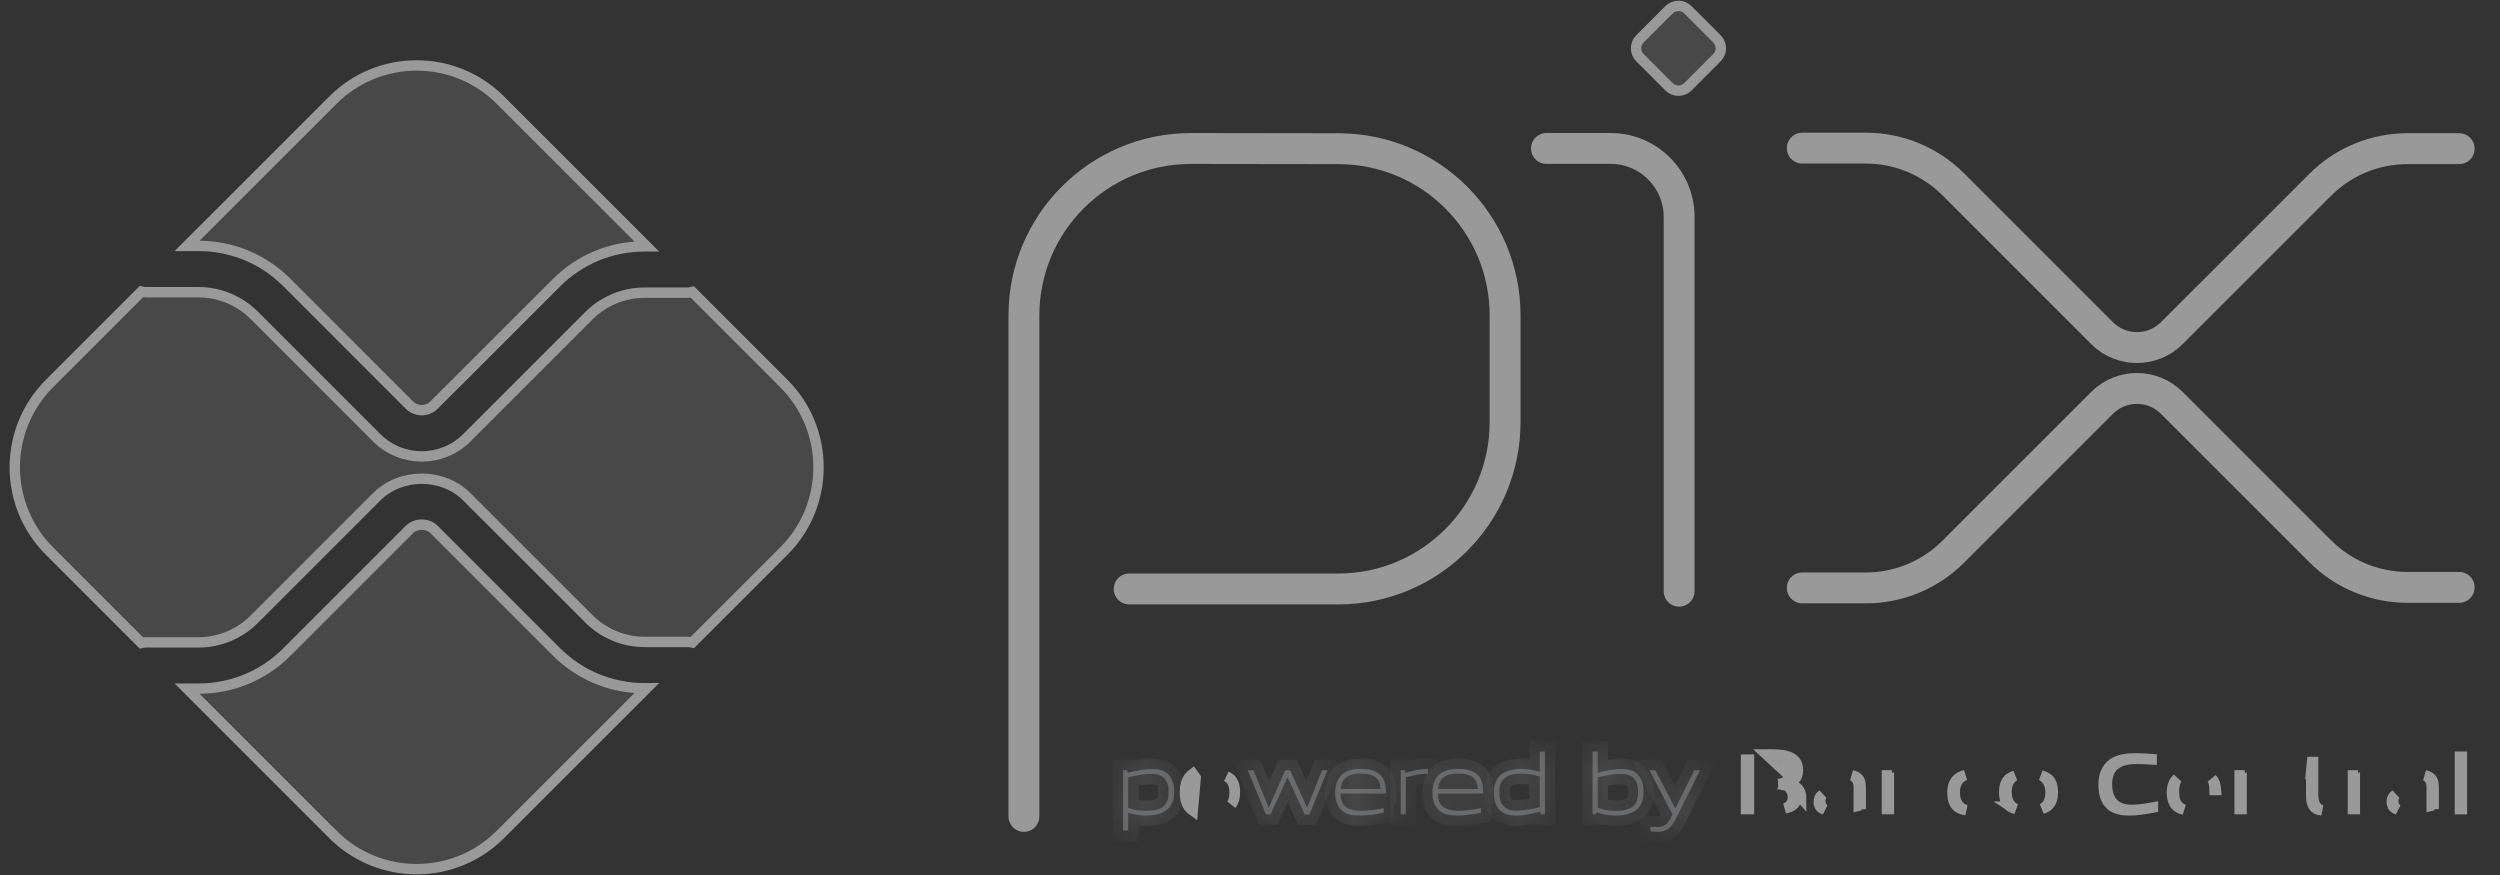 <svg width="60" height="21" viewBox="0 0 60 21" fill="none" xmlns="http://www.w3.org/2000/svg">
<rect x="0" y="0" width="60" height="21" fill="#333333" stroke="none"/>
<g opacity="0.5">
<path d="M24.574 19.594V7.57C24.574 5.358 26.368 3.564 28.58 3.564L32.13 3.569C34.336 3.574 36.122 5.363 36.122 7.569V10.129C36.122 12.341 34.329 14.135 32.116 14.135H27.1" stroke="white" stroke-width="0.741" stroke-miterlimit="10" stroke-linecap="round" stroke-linejoin="round"/>
<path d="M37.115 3.563H38.655C39.563 3.563 40.299 4.299 40.299 5.207V14.189" stroke="white" stroke-width="0.741" stroke-miterlimit="10" stroke-linecap="round" stroke-linejoin="round"/>
<path d="M39.359 1.384L39.359 1.384C39.234 1.26 39.234 1.058 39.359 0.933L39.359 0.933L40.056 0.235C40.056 0.235 40.056 0.235 40.057 0.235C40.182 0.11 40.384 0.11 40.509 0.235L40.509 0.235L41.207 0.933L41.207 0.933C41.332 1.058 41.332 1.26 41.207 1.384L41.207 1.384L40.509 2.083C40.509 2.083 40.509 2.083 40.509 2.083C40.384 2.208 40.182 2.208 40.057 2.083C40.057 2.083 40.057 2.083 40.057 2.083L39.359 1.384Z" fill="white" fill-opacity="0.2" stroke="white" stroke-width="0.249"/>
<path d="M43.254 3.555H44.781C45.567 3.555 46.321 3.867 46.876 4.422L50.449 7.995C50.911 8.457 51.662 8.457 52.124 7.995L55.684 4.436C56.239 3.88 56.993 3.568 57.779 3.568H59.02" stroke="white" stroke-width="0.741" stroke-miterlimit="10" stroke-linecap="round" stroke-linejoin="round"/>
<path d="M43.254 14.11H44.781C45.567 14.11 46.321 13.798 46.876 13.242L50.449 9.67C50.911 9.207 51.662 9.207 52.124 9.67L55.684 13.229C56.239 13.785 56.993 14.097 57.779 14.097H59.02" stroke="white" stroke-width="0.741" stroke-miterlimit="10" stroke-linecap="round" stroke-linejoin="round"/>
<path d="M13.35 15.64L13.35 15.64C13.915 16.205 14.668 16.517 15.467 16.517H15.52L12.01 20.026C12.01 20.026 12.01 20.026 12.01 20.026C10.9 21.137 9.099 21.137 7.989 20.026L7.901 20.114L7.989 20.026L4.49 16.527H4.767C5.566 16.527 6.319 16.216 6.884 15.65L6.884 15.65L9.825 12.709C9.983 12.552 10.262 12.552 10.419 12.709L10.419 12.709L13.35 15.64Z" fill="white" fill-opacity="0.2" stroke="white" stroke-width="0.249"/>
<path d="M6.884 6.779L6.884 6.779C6.319 6.214 5.566 5.902 4.767 5.902L4.49 5.902L7.989 2.404L7.989 2.404C9.099 1.293 10.9 1.293 12.01 2.404L15.52 5.913H15.467C14.668 5.913 13.915 6.225 13.35 6.79L13.35 6.79L10.419 9.72L10.419 9.721C10.256 9.885 9.989 9.884 9.825 9.721L9.825 9.721L6.884 6.779Z" fill="white" fill-opacity="0.2" stroke="white" stroke-width="0.249"/>
<path d="M14.136 7.575L14.136 7.575C14.486 7.225 14.972 7.024 15.468 7.024H16.491C16.534 7.024 16.576 7.018 16.616 7.008L18.812 9.204C19.922 10.315 19.922 12.115 18.812 13.226L16.616 15.421C16.576 15.412 16.534 15.406 16.491 15.406H15.468C14.972 15.406 14.486 15.205 14.136 14.854L14.136 14.854L11.205 11.924C10.626 11.344 9.62 11.344 9.04 11.924L9.04 11.924L6.099 14.865L6.099 14.865C5.748 15.216 5.263 15.417 4.767 15.417H3.509C3.468 15.417 3.429 15.422 3.393 15.431L1.188 13.226C0.077 12.115 0.077 10.315 1.188 9.204L3.393 6.999C3.429 7.007 3.468 7.013 3.509 7.013H4.767C5.263 7.013 5.748 7.214 6.099 7.565L6.099 7.565L9.04 10.506L9.04 10.506C9.339 10.804 9.731 10.954 10.123 10.954C10.514 10.954 10.907 10.804 11.205 10.506L11.117 10.418L11.205 10.506L14.136 7.575Z" fill="white" fill-opacity="0.2" stroke="white" stroke-width="0.249"/>
<mask id="path-9-inside-1_2120_31920" fill="white">
<path d="M27.627 18.572C27.461 18.572 27.268 18.612 27.077 18.656V19.389C27.209 19.437 27.361 19.461 27.506 19.461C27.873 19.461 28.047 19.337 28.047 19.013C28.047 18.709 27.904 18.572 27.627 18.572ZM26.953 19.933V18.484H27.054L27.064 18.547C27.235 18.507 27.47 18.455 27.638 18.455C27.774 18.455 27.904 18.476 28.014 18.564C28.14 18.667 28.18 18.833 28.18 19.013C28.18 19.202 28.116 19.381 27.944 19.479C27.825 19.547 27.663 19.574 27.518 19.574C27.369 19.574 27.226 19.551 27.077 19.507V19.933H26.953Z"/>
</mask>
<path d="M27.627 18.572C27.461 18.572 27.268 18.612 27.077 18.656V19.389C27.209 19.437 27.361 19.461 27.506 19.461C27.873 19.461 28.047 19.337 28.047 19.013C28.047 18.709 27.904 18.572 27.627 18.572ZM26.953 19.933V18.484H27.054L27.064 18.547C27.235 18.507 27.47 18.455 27.638 18.455C27.774 18.455 27.904 18.476 28.014 18.564C28.14 18.667 28.18 18.833 28.18 19.013C28.18 19.202 28.116 19.381 27.944 19.479C27.825 19.547 27.663 19.574 27.518 19.574C27.369 19.574 27.226 19.551 27.077 19.507V19.933H26.953Z" fill="#939598"/>
<path d="M27.077 18.656L27.021 18.414L26.828 18.458V18.656H27.077ZM27.077 19.389H26.828V19.563L26.992 19.623L27.077 19.389ZM26.953 19.933H26.704V20.182H26.953V19.933ZM26.953 18.484V18.235H26.704V18.484H26.953ZM27.054 18.484L27.299 18.443L27.265 18.235H27.054V18.484ZM27.064 18.547L26.819 18.588L26.863 18.85L27.121 18.789L27.064 18.547ZM28.014 18.564L28.171 18.371L28.17 18.37L28.014 18.564ZM27.944 19.479L28.066 19.696L28.068 19.695L27.944 19.479ZM27.077 19.507L27.148 19.268L26.828 19.174V19.507H27.077ZM27.077 19.933V20.182H27.326V19.933H27.077ZM27.627 18.323C27.429 18.323 27.21 18.37 27.021 18.414L27.133 18.899C27.326 18.854 27.494 18.821 27.627 18.821V18.323ZM26.828 18.656V19.389H27.326V18.656H26.828ZM26.992 19.623C27.155 19.683 27.336 19.709 27.506 19.709V19.212C27.385 19.212 27.264 19.192 27.163 19.155L26.992 19.623ZM27.506 19.709C27.707 19.709 27.913 19.677 28.069 19.553C28.239 19.417 28.296 19.219 28.296 19.013H27.798C27.798 19.131 27.768 19.156 27.759 19.164C27.736 19.182 27.671 19.212 27.506 19.212V19.709ZM28.296 19.013C28.296 18.827 28.253 18.642 28.119 18.505C27.985 18.367 27.803 18.323 27.627 18.323V18.821C27.729 18.821 27.757 18.846 27.763 18.852C27.77 18.86 27.798 18.895 27.798 19.013H28.296ZM27.202 19.933V18.484H26.704V19.933H27.202ZM26.953 18.733H27.054V18.235H26.953V18.733ZM26.808 18.525L26.819 18.588L27.31 18.506L27.299 18.443L26.808 18.525ZM27.121 18.789C27.298 18.748 27.504 18.703 27.638 18.703V18.206C27.435 18.206 27.171 18.267 27.008 18.305L27.121 18.789ZM27.638 18.703C27.753 18.703 27.814 18.722 27.857 18.757L28.17 18.37C27.995 18.229 27.796 18.206 27.638 18.206V18.703ZM27.856 18.756C27.895 18.788 27.931 18.858 27.931 19.013H28.428C28.428 18.807 28.385 18.546 28.171 18.371L27.856 18.756ZM27.931 19.013C27.931 19.151 27.887 19.225 27.821 19.263L28.068 19.695C28.346 19.536 28.428 19.254 28.428 19.013H27.931ZM27.822 19.262C27.754 19.301 27.64 19.325 27.518 19.325V19.823C27.686 19.823 27.895 19.792 28.066 19.696L27.822 19.262ZM27.518 19.325C27.396 19.325 27.277 19.306 27.148 19.268L27.007 19.745C27.175 19.795 27.342 19.823 27.518 19.823V19.325ZM26.828 19.507V19.933H27.326V19.507H26.828ZM27.077 19.684H26.953V20.182H27.077V19.684Z" fill="white" mask="url(#path-9-inside-1_2120_31920)"/>
<path d="M28.627 18.567L28.697 18.666L28.627 19.46C28.492 19.366 28.438 19.21 28.438 19.015C28.438 18.86 28.473 18.729 28.555 18.633C28.576 18.609 28.6 18.587 28.627 18.567ZM29.435 18.632C29.459 18.643 29.482 18.655 29.502 18.669C29.592 18.733 29.638 18.843 29.638 19.013C29.638 19.016 29.638 19.02 29.638 19.023C29.637 19.155 29.607 19.248 29.553 19.311C29.605 19.244 29.63 19.149 29.63 19.023C29.63 18.83 29.569 18.702 29.435 18.632Z" fill="#939598" stroke="white" stroke-width="0.249"/>
<mask id="path-12-inside-2_2120_31920" fill="white">
<path d="M31.314 19.545L30.905 18.665H30.896L30.493 19.545H30.382L29.945 18.484H30.082L30.445 19.374H30.454L30.848 18.484H30.962L31.367 19.374H31.375L31.73 18.484H31.863L31.426 19.545H31.314Z"/>
</mask>
<path d="M31.314 19.545L30.905 18.665H30.896L30.493 19.545H30.382L29.945 18.484H30.082L30.445 19.374H30.454L30.848 18.484H30.962L31.367 19.374H31.375L31.73 18.484H31.863L31.426 19.545H31.314Z" fill="#939598"/>
<path d="M31.314 19.545L31.089 19.65L31.156 19.793H31.314V19.545ZM30.905 18.665L31.131 18.56L31.064 18.416H30.905V18.665ZM30.896 18.665V18.416H30.737L30.67 18.561L30.896 18.665ZM30.493 19.545V19.793H30.653L30.72 19.648L30.493 19.545ZM30.382 19.545L30.152 19.639L30.215 19.793H30.382V19.545ZM29.945 18.484V18.235H29.574L29.715 18.579L29.945 18.484ZM30.082 18.484L30.312 18.39L30.249 18.235H30.082V18.484ZM30.445 19.374L30.215 19.468L30.278 19.623H30.445V19.374ZM30.454 19.374V19.623H30.616L30.681 19.475L30.454 19.374ZM30.848 18.484V18.235H30.686L30.621 18.383L30.848 18.484ZM30.962 18.484L31.188 18.381L31.122 18.235H30.962V18.484ZM31.367 19.374L31.14 19.477L31.207 19.623H31.367V19.374ZM31.375 19.374V19.623H31.544L31.607 19.466L31.375 19.374ZM31.73 18.484V18.235H31.562L31.499 18.392L31.73 18.484ZM31.863 18.484L32.093 18.579L32.234 18.235H31.863V18.484ZM31.426 19.545V19.793H31.592L31.656 19.639L31.426 19.545ZM31.54 19.44L31.131 18.56L30.679 18.77L31.089 19.65L31.54 19.44ZM30.905 18.416H30.896V18.914H30.905V18.416ZM30.67 18.561L30.267 19.441L30.72 19.648L31.123 18.768L30.67 18.561ZM30.493 19.296H30.382V19.793H30.493V19.296ZM30.612 19.45L30.175 18.389L29.715 18.579L30.152 19.639L30.612 19.45ZM29.945 18.733H30.082V18.235H29.945V18.733ZM29.851 18.578L30.215 19.468L30.675 19.28L30.312 18.39L29.851 18.578ZM30.445 19.623H30.454V19.125H30.445V19.623ZM30.681 19.475L31.076 18.585L30.621 18.383L30.226 19.273L30.681 19.475ZM30.848 18.733H30.962V18.235H30.848V18.733ZM30.735 18.587L31.14 19.477L31.593 19.271L31.188 18.381L30.735 18.587ZM31.367 19.623H31.375V19.125H31.367V19.623ZM31.607 19.466L31.962 18.576L31.499 18.392L31.144 19.282L31.607 19.466ZM31.73 18.733H31.863V18.235H31.73V18.733ZM31.632 18.389L31.196 19.45L31.656 19.639L32.093 18.579L31.632 18.389ZM31.426 19.296H31.314V19.793H31.426V19.296Z" fill="white" mask="url(#path-12-inside-2_2120_31920)"/>
<mask id="path-14-inside-3_2120_31920" fill="white">
<path d="M32.654 18.565C32.314 18.565 32.198 18.717 32.177 18.935H33.131C33.12 18.694 32.996 18.565 32.654 18.565ZM32.65 19.573C32.446 19.573 32.314 19.544 32.209 19.456C32.085 19.349 32.043 19.193 32.043 19.015C32.043 18.845 32.1 18.664 32.24 18.561C32.358 18.48 32.503 18.454 32.654 18.454C32.791 18.454 32.948 18.469 33.078 18.557C33.232 18.66 33.261 18.841 33.261 19.046H32.173C32.177 19.265 32.249 19.458 32.66 19.458C32.856 19.458 33.038 19.427 33.209 19.397V19.508C33.032 19.54 32.837 19.573 32.65 19.573Z"/>
</mask>
<path d="M32.654 18.565C32.314 18.565 32.198 18.717 32.177 18.935H33.131C33.12 18.694 32.996 18.565 32.654 18.565ZM32.65 19.573C32.446 19.573 32.314 19.544 32.209 19.456C32.085 19.349 32.043 19.193 32.043 19.015C32.043 18.845 32.1 18.664 32.24 18.561C32.358 18.48 32.503 18.454 32.654 18.454C32.791 18.454 32.948 18.469 33.078 18.557C33.232 18.66 33.261 18.841 33.261 19.046H32.173C32.177 19.265 32.249 19.458 32.66 19.458C32.856 19.458 33.038 19.427 33.209 19.397V19.508C33.032 19.54 32.837 19.573 32.65 19.573Z" fill="#939598"/>
<path d="M32.177 18.935L31.93 18.911L31.903 19.184H32.177V18.935ZM33.131 18.935V19.184H33.391L33.379 18.924L33.131 18.935ZM32.209 19.456L32.046 19.644L32.049 19.646L32.209 19.456ZM32.24 18.561L32.098 18.357L32.093 18.36L32.24 18.561ZM33.078 18.557L32.938 18.763L32.94 18.764L33.078 18.557ZM33.261 19.046V19.295H33.51V19.046H33.261ZM32.173 19.046V18.798H31.92L31.924 19.051L32.173 19.046ZM33.209 19.397H33.457V19.102L33.166 19.152L33.209 19.397ZM33.209 19.508L33.252 19.753L33.457 19.716V19.508H33.209ZM32.654 18.317C32.451 18.317 32.268 18.361 32.132 18.482C31.993 18.604 31.944 18.766 31.93 18.911L32.425 18.959C32.432 18.886 32.451 18.863 32.46 18.855C32.472 18.845 32.517 18.814 32.654 18.814V18.317ZM32.177 19.184H33.131V18.686H32.177V19.184ZM33.379 18.924C33.373 18.765 33.325 18.592 33.176 18.468C33.035 18.352 32.848 18.317 32.654 18.317V18.814C32.802 18.814 32.849 18.843 32.858 18.851C32.859 18.852 32.879 18.864 32.882 18.946L33.379 18.924ZM32.65 19.325C32.465 19.325 32.406 19.297 32.369 19.265L32.049 19.646C32.222 19.792 32.427 19.822 32.65 19.822V19.325ZM32.372 19.267C32.325 19.228 32.292 19.159 32.292 19.015H31.794C31.794 19.228 31.845 19.47 32.046 19.644L32.372 19.267ZM32.292 19.015C32.292 18.889 32.335 18.801 32.387 18.762L32.093 18.36C31.865 18.528 31.794 18.801 31.794 19.015H32.292ZM32.383 18.765C32.44 18.725 32.526 18.703 32.654 18.703V18.205C32.48 18.205 32.276 18.234 32.098 18.357L32.383 18.765ZM32.654 18.703C32.781 18.703 32.873 18.719 32.938 18.763L33.218 18.351C33.023 18.219 32.801 18.205 32.654 18.205V18.703ZM32.94 18.764C32.961 18.778 32.977 18.798 32.99 18.838C33.005 18.886 33.012 18.952 33.012 19.046H33.51C33.51 18.838 33.486 18.531 33.217 18.351L32.94 18.764ZM33.261 18.798H32.173V19.295H33.261V18.798ZM31.924 19.051C31.927 19.177 31.948 19.358 32.081 19.503C32.218 19.651 32.421 19.707 32.66 19.707V19.209C32.488 19.209 32.45 19.168 32.447 19.165C32.441 19.159 32.424 19.134 32.422 19.042L31.924 19.051ZM32.66 19.707C32.88 19.707 33.083 19.671 33.251 19.642L33.166 19.152C32.994 19.182 32.831 19.209 32.66 19.209V19.707ZM32.96 19.397V19.508H33.457V19.397H32.96ZM33.164 19.263C32.986 19.295 32.812 19.325 32.65 19.325V19.822C32.862 19.822 33.078 19.785 33.252 19.753L33.164 19.263Z" fill="white" mask="url(#path-14-inside-3_2120_31920)"/>
<mask id="path-16-inside-4_2120_31920" fill="white">
<path d="M33.617 19.544V18.483H33.718L33.729 18.547C33.953 18.49 34.058 18.454 34.256 18.454H34.27V18.572H34.241C34.075 18.572 33.974 18.595 33.741 18.656V19.544H33.617Z"/>
</mask>
<path d="M33.617 19.544V18.483H33.718L33.729 18.547C33.953 18.49 34.058 18.454 34.256 18.454H34.27V18.572H34.241C34.075 18.572 33.974 18.595 33.741 18.656V19.544H33.617Z" fill="#939598"/>
<path d="M33.617 19.544H33.368V19.793H33.617V19.544ZM33.617 18.483V18.235H33.368V18.483H33.617ZM33.718 18.483L33.963 18.442L33.928 18.235H33.718V18.483ZM33.729 18.547L33.483 18.588L33.528 18.854L33.789 18.788L33.729 18.547ZM34.27 18.454H34.519V18.205H34.27V18.454ZM34.27 18.572V18.821H34.519V18.572H34.27ZM33.741 18.656L33.678 18.415L33.492 18.464V18.656H33.741ZM33.741 19.544V19.793H33.99V19.544H33.741ZM33.866 19.544V18.483H33.368V19.544H33.866ZM33.617 18.732H33.718V18.235H33.617V18.732ZM33.473 18.525L33.483 18.588L33.974 18.505L33.963 18.442L33.473 18.525ZM33.789 18.788C34.027 18.728 34.096 18.703 34.256 18.703V18.205C34.02 18.205 33.88 18.252 33.668 18.305L33.789 18.788ZM34.256 18.703H34.27V18.205H34.256V18.703ZM34.022 18.454V18.572H34.519V18.454H34.022ZM34.27 18.323H34.241V18.821H34.27V18.323ZM34.241 18.323C34.041 18.323 33.913 18.354 33.678 18.415L33.804 18.897C34.035 18.836 34.109 18.821 34.241 18.821V18.323ZM33.492 18.656V19.544H33.99V18.656H33.492ZM33.741 19.295H33.617V19.793H33.741V19.295Z" fill="white" mask="url(#path-16-inside-4_2120_31920)"/>
<mask id="path-18-inside-5_2120_31920" fill="white">
<path d="M34.99 18.565C34.65 18.565 34.534 18.717 34.513 18.935H35.467C35.456 18.694 35.332 18.565 34.99 18.565ZM34.986 19.573C34.782 19.573 34.65 19.544 34.545 19.456C34.421 19.349 34.379 19.193 34.379 19.015C34.379 18.845 34.436 18.664 34.576 18.561C34.694 18.48 34.839 18.454 34.99 18.454C35.127 18.454 35.284 18.469 35.414 18.557C35.568 18.66 35.597 18.841 35.597 19.046H34.509C34.513 19.265 34.585 19.458 34.996 19.458C35.192 19.458 35.374 19.427 35.544 19.397V19.508C35.368 19.54 35.173 19.573 34.986 19.573Z"/>
</mask>
<path d="M34.99 18.565C34.65 18.565 34.534 18.717 34.513 18.935H35.467C35.456 18.694 35.332 18.565 34.99 18.565ZM34.986 19.573C34.782 19.573 34.65 19.544 34.545 19.456C34.421 19.349 34.379 19.193 34.379 19.015C34.379 18.845 34.436 18.664 34.576 18.561C34.694 18.48 34.839 18.454 34.99 18.454C35.127 18.454 35.284 18.469 35.414 18.557C35.568 18.66 35.597 18.841 35.597 19.046H34.509C34.513 19.265 34.585 19.458 34.996 19.458C35.192 19.458 35.374 19.427 35.544 19.397V19.508C35.368 19.54 35.173 19.573 34.986 19.573Z" fill="#939598"/>
<path d="M34.513 18.935L34.266 18.911L34.239 19.184H34.513V18.935ZM35.467 18.935V19.184H35.727L35.715 18.924L35.467 18.935ZM34.545 19.456L34.382 19.644L34.385 19.646L34.545 19.456ZM34.576 18.561L34.434 18.357L34.429 18.36L34.576 18.561ZM35.414 18.557L35.274 18.763L35.276 18.764L35.414 18.557ZM35.597 19.046V19.295H35.846V19.046H35.597ZM34.509 19.046V18.798H34.256L34.26 19.051L34.509 19.046ZM35.544 19.397H35.793V19.102L35.502 19.152L35.544 19.397ZM35.544 19.508L35.588 19.753L35.793 19.716V19.508H35.544ZM34.99 18.317C34.787 18.317 34.604 18.361 34.468 18.482C34.329 18.604 34.28 18.766 34.266 18.911L34.761 18.959C34.768 18.885 34.787 18.863 34.796 18.855C34.808 18.845 34.853 18.814 34.99 18.814V18.317ZM34.513 19.184H35.467V18.686H34.513V19.184ZM35.715 18.924C35.708 18.765 35.661 18.592 35.512 18.468C35.371 18.352 35.184 18.317 34.99 18.317V18.814C35.138 18.814 35.185 18.843 35.194 18.851C35.195 18.852 35.215 18.864 35.218 18.946L35.715 18.924ZM34.986 19.325C34.801 19.325 34.742 19.297 34.705 19.265L34.385 19.646C34.558 19.792 34.763 19.822 34.986 19.822V19.325ZM34.708 19.267C34.661 19.228 34.628 19.159 34.628 19.015H34.13C34.13 19.228 34.18 19.47 34.382 19.644L34.708 19.267ZM34.628 19.015C34.628 18.889 34.671 18.801 34.723 18.762L34.429 18.36C34.201 18.528 34.13 18.801 34.13 19.015H34.628ZM34.719 18.765C34.776 18.725 34.862 18.703 34.99 18.703V18.205C34.816 18.205 34.611 18.234 34.434 18.357L34.719 18.765ZM34.99 18.703C35.117 18.703 35.209 18.719 35.274 18.763L35.554 18.351C35.359 18.219 35.137 18.205 34.99 18.205V18.703ZM35.276 18.764C35.297 18.778 35.313 18.798 35.326 18.838C35.341 18.886 35.348 18.952 35.348 19.046H35.846C35.846 18.838 35.822 18.531 35.553 18.351L35.276 18.764ZM35.597 18.798H34.509V19.295H35.597V18.798ZM34.26 19.051C34.263 19.177 34.284 19.358 34.417 19.503C34.554 19.651 34.757 19.707 34.996 19.707V19.209C34.824 19.209 34.785 19.168 34.783 19.165C34.777 19.159 34.76 19.134 34.758 19.042L34.26 19.051ZM34.996 19.707C35.216 19.707 35.419 19.671 35.587 19.642L35.502 19.152C35.329 19.182 35.167 19.209 34.996 19.209V19.707ZM35.296 19.397V19.508H35.793V19.397H35.296ZM35.501 19.263C35.322 19.295 35.147 19.325 34.986 19.325V19.822C35.198 19.822 35.414 19.785 35.588 19.753L35.501 19.263Z" fill="white" mask="url(#path-18-inside-5_2120_31920)"/>
<mask id="path-20-inside-6_2120_31920" fill="white">
<path d="M36.954 18.639C36.822 18.591 36.671 18.568 36.526 18.568C36.158 18.568 35.984 18.692 35.984 19.015C35.984 19.322 36.127 19.456 36.404 19.456C36.57 19.456 36.763 19.416 36.954 19.374V18.639ZM36.977 19.544L36.967 19.481C36.797 19.521 36.561 19.574 36.393 19.574C36.257 19.574 36.127 19.555 36.017 19.465C35.892 19.362 35.852 19.196 35.852 19.015C35.852 18.826 35.915 18.648 36.087 18.551C36.206 18.482 36.368 18.455 36.515 18.455C36.662 18.455 36.805 18.48 36.954 18.522V18.037H37.078V19.544H36.977Z"/>
</mask>
<path d="M36.954 18.639C36.822 18.591 36.671 18.568 36.526 18.568C36.158 18.568 35.984 18.692 35.984 19.015C35.984 19.322 36.127 19.456 36.404 19.456C36.57 19.456 36.763 19.416 36.954 19.374V18.639ZM36.977 19.544L36.967 19.481C36.797 19.521 36.561 19.574 36.393 19.574C36.257 19.574 36.127 19.555 36.017 19.465C35.892 19.362 35.852 19.196 35.852 19.015C35.852 18.826 35.915 18.648 36.087 18.551C36.206 18.482 36.368 18.455 36.515 18.455C36.662 18.455 36.805 18.48 36.954 18.522V18.037H37.078V19.544H36.977Z" fill="#939598"/>
<path d="M36.954 18.639H37.203V18.465L37.039 18.406L36.954 18.639ZM36.954 19.374L37.007 19.617L37.203 19.574V19.374H36.954ZM36.977 19.544L36.732 19.585L36.767 19.793H36.977V19.544ZM36.967 19.481L37.212 19.44L37.168 19.178L36.91 19.239L36.967 19.481ZM36.017 19.465L36.176 19.273L36.175 19.272L36.017 19.465ZM36.087 18.551L36.209 18.768L36.211 18.767L36.087 18.551ZM36.954 18.522L36.887 18.761L37.203 18.85V18.522H36.954ZM36.954 18.037V17.788H36.705V18.037H36.954ZM37.078 18.037H37.327V17.788H37.078V18.037ZM37.078 19.544V19.793H37.327V19.544H37.078ZM37.039 18.406C36.876 18.346 36.695 18.319 36.526 18.319V18.817C36.646 18.817 36.768 18.836 36.869 18.873L37.039 18.406ZM36.526 18.319C36.324 18.319 36.118 18.351 35.962 18.476C35.792 18.611 35.735 18.81 35.735 19.015H36.233C36.233 18.898 36.263 18.872 36.272 18.865C36.295 18.847 36.36 18.817 36.526 18.817V18.319ZM35.735 19.015C35.735 19.203 35.778 19.388 35.912 19.525C36.047 19.663 36.229 19.705 36.404 19.705V19.207C36.302 19.207 36.274 19.183 36.268 19.177C36.261 19.169 36.233 19.135 36.233 19.015H35.735ZM36.404 19.705C36.601 19.705 36.821 19.658 37.007 19.617L36.901 19.131C36.705 19.174 36.538 19.207 36.404 19.207V19.705ZM37.203 19.374V18.639H36.705V19.374H37.203ZM37.223 19.503L37.212 19.44L36.721 19.522L36.732 19.585L37.223 19.503ZM36.91 19.239C36.733 19.281 36.527 19.325 36.393 19.325V19.823C36.596 19.823 36.861 19.762 37.024 19.724L36.91 19.239ZM36.393 19.325C36.276 19.325 36.218 19.307 36.176 19.273L35.859 19.656C36.036 19.802 36.238 19.823 36.393 19.823V19.325ZM36.175 19.272C36.136 19.241 36.1 19.171 36.1 19.015H35.603C35.603 19.221 35.647 19.483 35.86 19.657L36.175 19.272ZM36.1 19.015C36.1 18.877 36.144 18.804 36.208 18.768L35.965 18.334C35.685 18.491 35.603 18.776 35.603 19.015H36.1ZM36.211 18.767C36.278 18.728 36.391 18.703 36.515 18.703V18.206C36.345 18.206 36.135 18.236 35.962 18.336L36.211 18.767ZM36.515 18.703C36.633 18.703 36.752 18.724 36.887 18.761L37.022 18.282C36.858 18.236 36.691 18.206 36.515 18.206V18.703ZM37.203 18.522V18.037H36.705V18.522H37.203ZM36.954 18.286H37.078V17.788H36.954V18.286ZM36.829 18.037V19.544H37.327V18.037H36.829ZM37.078 19.296H36.977V19.793H37.078V19.296Z" fill="white" mask="url(#path-20-inside-6_2120_31920)"/>
<mask id="path-22-inside-7_2120_31920" fill="white">
<path d="M38.895 18.572C38.729 18.572 38.536 18.612 38.345 18.656V19.387C38.479 19.437 38.628 19.461 38.773 19.461C39.141 19.461 39.315 19.337 39.315 19.013C39.315 18.709 39.172 18.572 38.895 18.572ZM39.212 19.479C39.092 19.547 38.931 19.574 38.786 19.574C38.628 19.574 38.471 19.547 38.311 19.494L38.305 19.544H38.221V18.037H38.345V18.543C38.515 18.505 38.744 18.455 38.905 18.455C39.042 18.455 39.172 18.476 39.281 18.564C39.407 18.667 39.447 18.833 39.447 19.013C39.447 19.202 39.384 19.381 39.212 19.479Z"/>
</mask>
<path d="M38.895 18.572C38.729 18.572 38.536 18.612 38.345 18.656V19.387C38.479 19.437 38.628 19.461 38.773 19.461C39.141 19.461 39.315 19.337 39.315 19.013C39.315 18.709 39.172 18.572 38.895 18.572ZM39.212 19.479C39.092 19.547 38.931 19.574 38.786 19.574C38.628 19.574 38.471 19.547 38.311 19.494L38.305 19.544H38.221V18.037H38.345V18.543C38.515 18.505 38.744 18.455 38.905 18.455C39.042 18.455 39.172 18.476 39.281 18.564C39.407 18.667 39.447 18.833 39.447 19.013C39.447 19.202 39.384 19.381 39.212 19.479Z" fill="#939598"/>
<path d="M38.345 18.656L38.289 18.414L38.096 18.458V18.656H38.345ZM38.345 19.387H38.096V19.559L38.257 19.62L38.345 19.387ZM39.212 19.479L39.334 19.696L39.336 19.695L39.212 19.479ZM38.311 19.494L38.389 19.258L38.102 19.163L38.064 19.463L38.311 19.494ZM38.305 19.544V19.793H38.524L38.552 19.576L38.305 19.544ZM38.221 19.544H37.972V19.793H38.221V19.544ZM38.221 18.037V17.788H37.972V18.037H38.221ZM38.345 18.037H38.593V17.788H38.345V18.037ZM38.345 18.543H38.096V18.852L38.398 18.786L38.345 18.543ZM39.281 18.564L39.439 18.371L39.438 18.37L39.281 18.564ZM38.895 18.323C38.697 18.323 38.477 18.37 38.289 18.414L38.401 18.899C38.594 18.854 38.761 18.821 38.895 18.821V18.323ZM38.096 18.656V19.387H38.593V18.656H38.096ZM38.257 19.62C38.424 19.682 38.603 19.709 38.773 19.709V19.212C38.654 19.212 38.535 19.192 38.432 19.154L38.257 19.62ZM38.773 19.709C38.975 19.709 39.181 19.677 39.337 19.553C39.507 19.417 39.564 19.219 39.564 19.013H39.066C39.066 19.131 39.036 19.156 39.026 19.164C39.004 19.182 38.939 19.212 38.773 19.212V19.709ZM39.564 19.013C39.564 18.826 39.52 18.642 39.387 18.505C39.252 18.367 39.071 18.323 38.895 18.323V18.821C38.996 18.821 39.024 18.846 39.031 18.852C39.038 18.86 39.066 18.895 39.066 19.013H39.564ZM39.09 19.262C39.022 19.301 38.907 19.325 38.786 19.325V19.823C38.954 19.823 39.163 19.792 39.334 19.696L39.09 19.262ZM38.786 19.325C38.657 19.325 38.526 19.303 38.389 19.258L38.233 19.73C38.415 19.79 38.599 19.823 38.786 19.823V19.325ZM38.064 19.463L38.058 19.514L38.552 19.576L38.558 19.525L38.064 19.463ZM38.305 19.296H38.221V19.793H38.305V19.296ZM38.469 19.544V18.037H37.972V19.544H38.469ZM38.221 18.286H38.345V17.788H38.221V18.286ZM38.096 18.037V18.543H38.593V18.037H38.096ZM38.398 18.786C38.578 18.746 38.777 18.703 38.905 18.703V18.206C38.71 18.206 38.451 18.264 38.291 18.3L38.398 18.786ZM38.905 18.703C39.02 18.703 39.081 18.722 39.125 18.757L39.438 18.37C39.263 18.229 39.064 18.206 38.905 18.206V18.703ZM39.124 18.756C39.162 18.788 39.198 18.858 39.198 19.013H39.696C39.696 18.807 39.652 18.546 39.439 18.371L39.124 18.756ZM39.198 19.013C39.198 19.151 39.155 19.225 39.088 19.263L39.336 19.695C39.613 19.536 39.696 19.254 39.696 19.013H39.198Z" fill="white" mask="url(#path-22-inside-7_2120_31920)"/>
<mask id="path-24-inside-8_2120_31920" fill="white">
<path d="M39.611 19.952V19.837C39.672 19.843 39.729 19.847 39.769 19.847C39.922 19.847 40.014 19.803 40.1 19.628L40.14 19.545L39.586 18.484H39.729L40.203 19.399H40.212L40.663 18.484H40.804L40.208 19.675C40.098 19.891 39.981 19.962 39.764 19.962C39.716 19.962 39.664 19.958 39.611 19.952Z"/>
</mask>
<path d="M39.611 19.952V19.837C39.672 19.843 39.729 19.847 39.769 19.847C39.922 19.847 40.014 19.803 40.1 19.628L40.14 19.545L39.586 18.484H39.729L40.203 19.399H40.212L40.663 18.484H40.804L40.208 19.675C40.098 19.891 39.981 19.962 39.764 19.962C39.716 19.962 39.664 19.958 39.611 19.952Z" fill="#939598"/>
<path d="M39.611 19.952H39.362V20.172L39.581 20.199L39.611 19.952ZM39.611 19.837L39.636 19.589L39.362 19.561V19.837H39.611ZM40.1 19.628L40.323 19.739L40.325 19.735L40.1 19.628ZM40.14 19.545L40.365 19.651L40.418 19.539L40.361 19.429L40.14 19.545ZM39.586 18.484V18.235H39.175L39.365 18.599L39.586 18.484ZM39.729 18.484L39.95 18.369L39.88 18.235H39.729V18.484ZM40.203 19.399L39.983 19.514L40.052 19.648H40.203V19.399ZM40.212 19.399V19.648H40.367L40.435 19.51L40.212 19.399ZM40.663 18.484V18.235H40.508L40.44 18.374L40.663 18.484ZM40.804 18.484L41.026 18.595L41.207 18.235H40.804V18.484ZM40.208 19.675L40.43 19.787L40.43 19.786L40.208 19.675ZM39.86 19.952V19.837H39.362V19.952H39.86ZM39.586 20.084C39.648 20.09 39.715 20.096 39.769 20.096V19.598C39.742 19.598 39.696 19.595 39.636 19.589L39.586 20.084ZM39.769 20.096C39.867 20.096 39.982 20.082 40.091 20.015C40.199 19.948 40.27 19.848 40.323 19.739L39.877 19.518C39.861 19.55 39.849 19.569 39.84 19.58C39.836 19.585 39.833 19.588 39.831 19.59C39.83 19.591 39.829 19.592 39.829 19.592C39.828 19.592 39.828 19.592 39.827 19.592C39.826 19.593 39.824 19.593 39.82 19.594C39.811 19.596 39.796 19.598 39.769 19.598V20.096ZM40.325 19.735L40.365 19.651L39.916 19.438L39.876 19.521L40.325 19.735ZM40.361 19.429L39.806 18.369L39.365 18.599L39.92 19.66L40.361 19.429ZM39.586 18.733H39.729V18.235H39.586V18.733ZM39.508 18.599L39.983 19.514L40.424 19.285L39.95 18.369L39.508 18.599ZM40.203 19.648H40.212V19.151H40.203V19.648ZM40.435 19.51L40.886 18.594L40.44 18.374L39.989 19.29L40.435 19.51ZM40.663 18.733H40.804V18.235H40.663V18.733ZM40.581 18.373L39.985 19.563L40.43 19.786L41.026 18.595L40.581 18.373ZM39.985 19.563C39.941 19.651 39.91 19.679 39.892 19.69C39.877 19.7 39.846 19.714 39.764 19.714V20.211C39.899 20.211 40.035 20.189 40.16 20.109C40.283 20.031 40.365 19.915 40.43 19.787L39.985 19.563ZM39.764 19.714C39.729 19.714 39.688 19.71 39.641 19.705L39.581 20.199C39.64 20.206 39.703 20.211 39.764 20.211V19.714Z" fill="white" mask="url(#path-24-inside-8_2120_31920)"/>
<path d="M43.058 18.722C43.123 18.661 43.151 18.584 43.151 18.484C43.151 18.358 43.109 18.262 43.004 18.198C42.856 18.11 42.68 18.106 42.392 18.106L43.058 18.722ZM43.058 18.722C43.023 18.709 42.987 18.698 42.951 18.69L42.926 18.802C42.925 18.803 42.924 18.803 42.924 18.803V18.812C42.925 18.812 42.926 18.812 42.927 18.812M43.058 18.722L42.927 18.812M42.927 18.812L42.971 18.918C43.008 18.903 43.042 18.886 43.073 18.866C43.17 18.922 43.228 19.01 43.228 19.152L42.927 18.812ZM41.976 18.815V18.839V18.94V19.312V19.42H41.904V18.23H41.976V18.337V18.715V18.815ZM43.008 19.339C42.961 19.369 42.909 19.388 42.841 19.4C42.849 19.397 42.858 19.394 42.866 19.39C42.916 19.368 42.961 19.334 42.991 19.282C43.02 19.232 43.029 19.177 43.029 19.125C43.029 19.067 43.017 19.011 42.985 18.961C43.016 18.975 43.039 18.991 43.056 19.008C43.083 19.035 43.104 19.076 43.104 19.152C43.104 19.206 43.094 19.242 43.08 19.268C43.067 19.293 43.046 19.316 43.01 19.338L43.01 19.338L43.008 19.339ZM42.799 18.839C42.766 18.831 42.73 18.825 42.692 18.822C42.727 18.815 42.76 18.805 42.789 18.792C42.793 18.791 42.796 18.789 42.799 18.788V18.803V18.812V18.839ZM42.996 18.605C42.983 18.624 42.961 18.645 42.924 18.665C42.946 18.62 42.954 18.571 42.954 18.524C42.954 18.465 42.941 18.406 42.907 18.354C42.871 18.303 42.822 18.271 42.772 18.252C42.766 18.249 42.761 18.247 42.755 18.245C42.831 18.256 42.888 18.274 42.94 18.305L42.94 18.305C42.998 18.34 43.026 18.39 43.026 18.484C43.026 18.542 43.014 18.578 42.996 18.605Z" fill="#939598" stroke="white" stroke-width="0.249"/>
<path d="M44.61 19.099V18.985L44.61 18.985V18.91V18.891C44.61 18.837 44.601 18.78 44.574 18.729C44.546 18.675 44.503 18.636 44.452 18.609C44.449 18.607 44.447 18.606 44.444 18.605C44.496 18.617 44.536 18.634 44.564 18.654L44.564 18.654C44.635 18.704 44.657 18.769 44.657 18.916V19.419L44.645 19.327L44.61 19.336V19.305V19.099ZM43.687 19.225C43.687 19.3 43.714 19.376 43.785 19.428C43.758 19.42 43.735 19.409 43.716 19.395L43.716 19.395L43.715 19.394C43.676 19.367 43.65 19.318 43.65 19.24C43.65 19.167 43.676 19.111 43.733 19.077C43.728 19.084 43.723 19.091 43.719 19.098C43.694 19.14 43.687 19.184 43.687 19.225Z" fill="#939598" stroke="white" stroke-width="0.249"/>
<path d="M45.334 18.763V19.42H45.286V18.608H45.297L45.312 18.706L45.334 18.7V18.763Z" fill="#939598" stroke="white" stroke-width="0.249"/>
<path d="M46.983 19.368L46.983 19.368L46.98 19.366C46.895 19.297 46.859 19.18 46.859 19.013C46.859 18.867 46.906 18.735 47.017 18.665L47.017 18.665L47.019 18.664C47.062 18.636 47.111 18.616 47.166 18.603C47.129 18.617 47.095 18.636 47.064 18.66C46.955 18.744 46.914 18.871 46.914 19.015C46.914 19.144 46.942 19.266 47.029 19.353C47.074 19.397 47.127 19.426 47.185 19.444C47.103 19.434 47.034 19.411 46.983 19.368Z" fill="#939598" stroke="white" stroke-width="0.249"/>
<path d="M49.126 19.359L49.126 19.359L49.125 19.36C49.092 19.382 49.055 19.399 49.013 19.412C49.032 19.402 49.051 19.39 49.069 19.376C49.176 19.291 49.212 19.164 49.212 19.024C49.212 18.884 49.177 18.755 49.074 18.666C49.048 18.644 49.02 18.625 48.989 18.61C49.042 18.624 49.087 18.644 49.126 18.67L49.126 18.67C49.223 18.733 49.268 18.844 49.268 19.013C49.268 19.184 49.221 19.295 49.126 19.359ZM48.297 19.365C48.322 19.386 48.349 19.404 48.379 19.418C48.327 19.404 48.283 19.385 48.245 19.359L48.246 19.359L48.245 19.359C48.147 19.295 48.101 19.185 48.101 19.015C48.101 18.845 48.147 18.734 48.245 18.67L48.245 18.67L48.245 18.669C48.278 18.647 48.315 18.63 48.358 18.617C48.338 18.627 48.319 18.64 48.301 18.654C48.193 18.739 48.157 18.866 48.157 19.007C48.157 19.147 48.192 19.276 48.297 19.365Z" fill="#939598" stroke="white" stroke-width="0.249"/>
<path d="M51.102 19.45C50.933 19.45 50.776 19.421 50.665 19.329C50.536 19.221 50.486 19.048 50.486 18.824C50.486 18.633 50.546 18.432 50.721 18.317C50.863 18.225 51.048 18.201 51.262 18.201C51.383 18.201 51.507 18.207 51.64 18.217V18.226C51.517 18.218 51.385 18.213 51.275 18.213C51.059 18.213 50.877 18.253 50.749 18.361C50.616 18.474 50.567 18.637 50.567 18.824C50.567 19.011 50.611 19.171 50.721 19.283C50.831 19.395 50.985 19.438 51.155 19.438C51.319 19.438 51.496 19.412 51.671 19.379V19.381C51.481 19.418 51.292 19.45 51.102 19.45Z" fill="#939598" stroke="white" stroke-width="0.249"/>
<path d="M52.183 18.879L52.167 19.018H52.177L52.18 19.089C52.184 19.191 52.215 19.299 52.314 19.376C52.343 19.399 52.376 19.417 52.412 19.432C52.347 19.418 52.294 19.395 52.251 19.36C52.166 19.289 52.126 19.176 52.126 19.013C52.126 18.883 52.166 18.759 52.253 18.683C52.212 18.741 52.191 18.809 52.183 18.879ZM53.184 18.96H53.148L53.145 18.887C53.141 18.817 53.125 18.749 53.089 18.692C53.151 18.752 53.175 18.835 53.184 18.96Z" fill="#939598" stroke="white" stroke-width="0.249"/>
<path d="M53.799 18.763V19.42H53.751V18.608H53.762L53.777 18.706L53.799 18.7V18.763Z" fill="#939598" stroke="white" stroke-width="0.249"/>
<path d="M55.528 19.355L55.528 19.355L55.525 19.351C55.493 19.305 55.469 19.231 55.469 19.101V18.704V18.58H55.461L55.469 18.496L55.489 18.287H55.515V18.484V18.58V18.608V18.704V19.044C55.515 19.127 55.52 19.22 55.555 19.297C55.591 19.378 55.653 19.424 55.721 19.447C55.623 19.439 55.56 19.406 55.528 19.355Z" fill="#939598" stroke="white" stroke-width="0.249"/>
<path d="M56.517 19.42L56.47 19.42V18.608H56.481L56.496 18.708L56.517 18.702V18.761V19.42Z" fill="#939598" stroke="white" stroke-width="0.249"/>
<path d="M58.361 19.099V19.043L58.361 19.043V18.91V18.891C58.361 18.837 58.353 18.78 58.326 18.729C58.298 18.675 58.255 18.636 58.204 18.609C58.201 18.607 58.199 18.606 58.196 18.605C58.248 18.617 58.288 18.634 58.316 18.654L58.316 18.654C58.386 18.704 58.409 18.769 58.409 18.916V19.417L58.397 19.327L58.361 19.336V19.305V19.099ZM57.438 19.225C57.438 19.3 57.466 19.376 57.536 19.428C57.51 19.42 57.487 19.409 57.468 19.395L57.468 19.395L57.467 19.394C57.428 19.367 57.402 19.318 57.402 19.24C57.402 19.167 57.428 19.111 57.485 19.077C57.48 19.084 57.475 19.091 57.471 19.098C57.446 19.14 57.438 19.184 57.438 19.225Z" fill="#939598" stroke="white" stroke-width="0.249"/>
<path d="M59.038 18.161H59.086V19.42H59.038V18.161Z" fill="#939598" stroke="white" stroke-width="0.249"/>
</g>
</svg>
